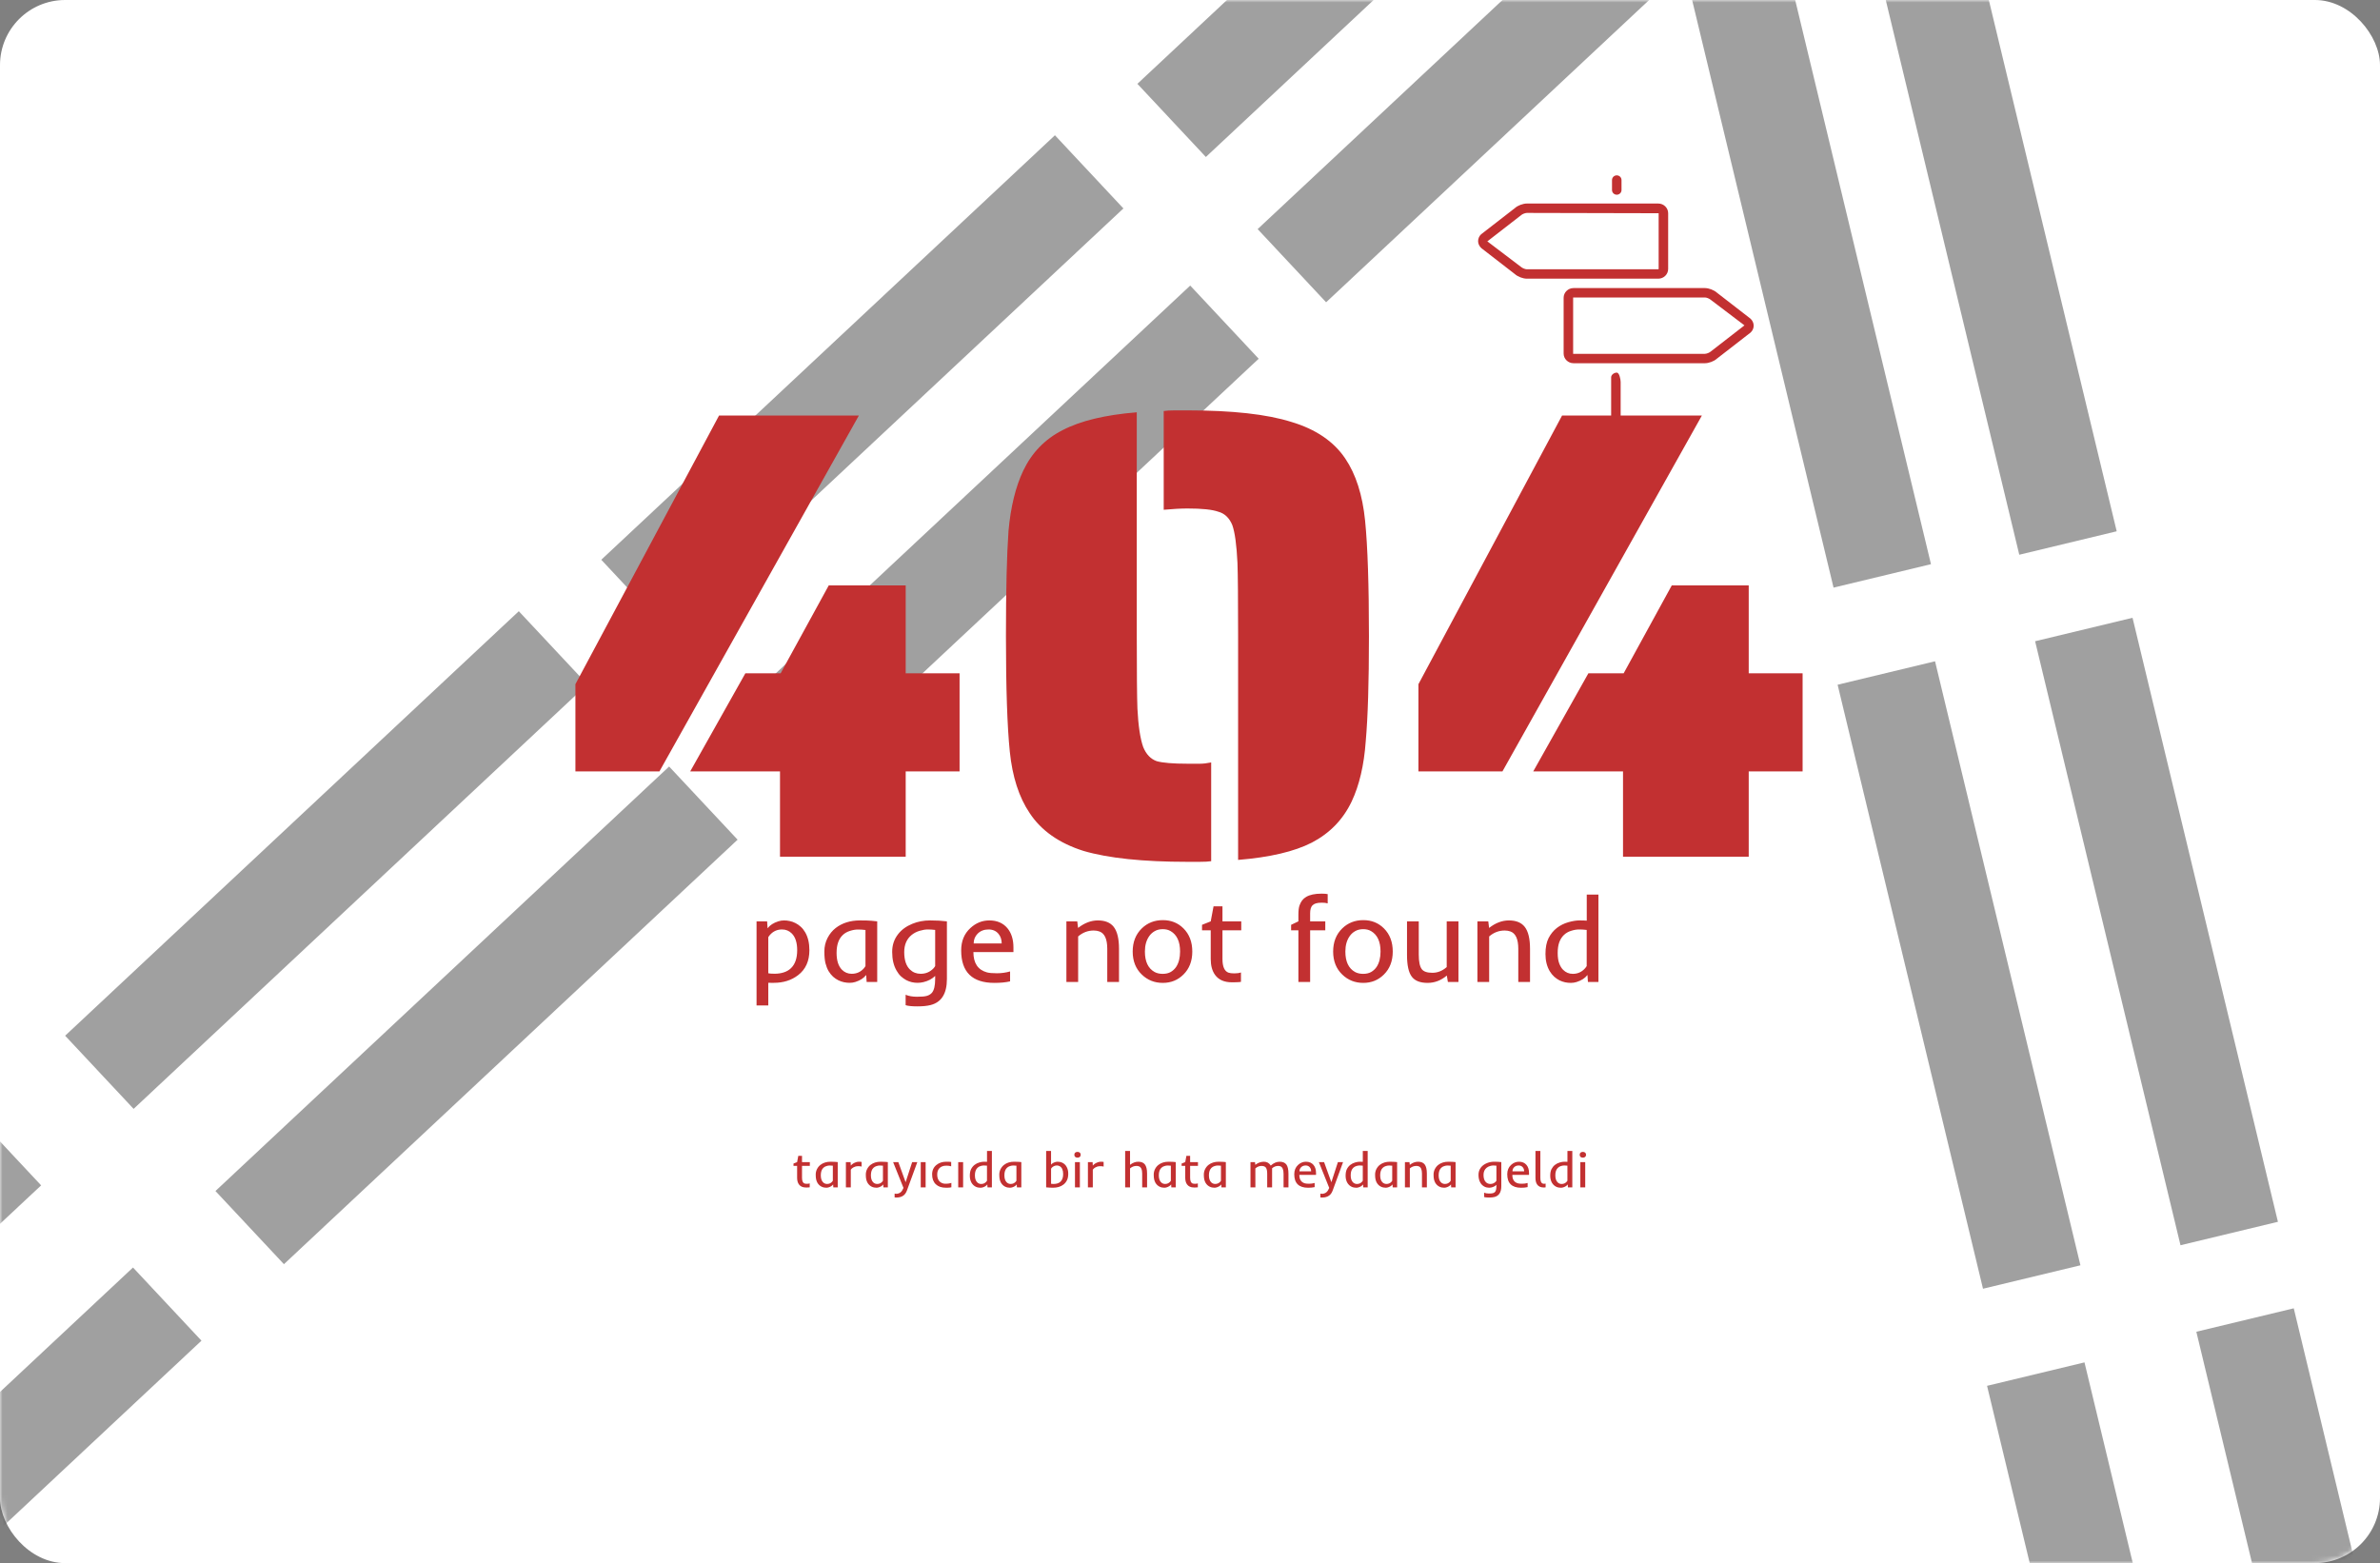 <svg width="475" height="312" viewBox="0 0 475 312" fill="none" xmlns="http://www.w3.org/2000/svg">
<rect x="0" y="0" width="475" height="312" fill="#808080" stroke="none"/>
<rect width="475" height="312" rx="13" fill="white"/>
<mask id="mask0_1_2410" style="mask-type:alpha" maskUnits="userSpaceOnUse" x="0" y="0" width="475" height="312">
<rect width="475" height="312" rx="13" fill="#F3752B"/>
</mask>
<g mask="url(#mask0_1_2410)">
<rect x="-5.457" y="222" width="20" height="124.005" transform="rotate(46.899 -5.457 222)" fill="#434343" fill-opacity="0.5"/>
<rect x="26.543" y="253" width="20" height="124.005" transform="rotate(46.899 26.543 253)" fill="#434343" fill-opacity="0.5"/>
<rect x="103.543" y="122" width="20" height="124.005" transform="rotate(46.899 103.543 122)" fill="#434343" fill-opacity="0.5"/>
<rect x="210.543" y="27" width="20" height="124.005" transform="rotate(46.899 210.543 27)" fill="#434343" fill-opacity="0.5"/>
<rect x="317.543" y="-68" width="20" height="124.005" transform="rotate(46.899 317.543 -68)" fill="#434343" fill-opacity="0.5"/>
<rect x="133.543" y="153" width="20" height="124.005" transform="rotate(46.899 133.543 153)" fill="#434343" fill-opacity="0.5"/>
<rect x="237.543" y="57" width="20" height="124.005" transform="rotate(46.899 237.543 57)" fill="#434343" fill-opacity="0.5"/>
<rect x="341.543" y="-39" width="20" height="124.005" transform="rotate(46.899 341.543 -39)" fill="#434343" fill-opacity="0.5"/>
<rect x="396.577" y="276.616" width="20" height="124.005" transform="rotate(-13.532 396.577 276.616)" fill="#434343" fill-opacity="0.5"/>
<rect x="366.751" y="136.672" width="20" height="124.005" transform="rotate(-13.532 366.751 136.672)" fill="#434343" fill-opacity="0.5"/>
<rect x="336.924" y="-3.272" width="20" height="124.005" transform="rotate(-13.532 336.924 -3.272)" fill="#434343" fill-opacity="0.5"/>
<rect x="438.344" y="265.821" width="20" height="124.005" transform="rotate(-13.532 438.344 265.821)" fill="#434343" fill-opacity="0.5"/>
<rect x="406.167" y="127.992" width="20" height="124.005" transform="rotate(-13.532 406.167 127.992)" fill="#434343" fill-opacity="0.5"/>
<rect x="373.991" y="-9.836" width="20" height="124.005" transform="rotate(-13.532 373.991 -9.836)" fill="#434343" fill-opacity="0.5"/>
<path d="M114.84 136.568L143.512 82.936H171.416L131.608 153.976H114.84V136.568ZM155.672 153.976H137.752L148.76 134.392H155.8L165.4 116.856H180.76V134.392H191.512V153.976H180.76V171H155.672V153.976ZM247.102 126.968C247.102 119.544 247.059 114.68 246.974 112.376C246.803 108.792 246.462 106.275 245.95 104.824C245.353 103.373 244.414 102.477 243.134 102.136C241.939 101.709 239.891 101.496 236.99 101.496C235.71 101.496 234.131 101.581 232.254 101.752V82.04C232.766 81.955 233.534 81.912 234.558 81.912H236.99C245.95 81.912 252.862 82.68 257.726 84.216C262.59 85.667 266.174 88.099 268.478 91.512C270.611 94.669 271.934 98.808 272.446 103.928C272.958 109.048 273.214 116.728 273.214 126.968C273.214 136.184 273.001 143.181 272.574 147.96C272.233 152.739 271.294 156.749 269.758 159.992C268.051 163.576 265.406 166.307 261.822 168.184C258.323 169.976 253.417 171.128 247.102 171.64V126.968ZM236.99 172.024C228.115 172.024 221.203 171.299 216.254 169.848C211.39 168.312 207.806 165.795 205.502 162.296C203.369 159.139 202.046 155.043 201.534 150.008C201.022 144.973 200.766 137.293 200.766 126.968C200.766 117.752 200.937 110.755 201.278 105.976C201.705 101.197 202.686 97.187 204.222 93.944C205.929 90.36 208.531 87.672 212.03 85.88C215.614 84.003 220.563 82.808 226.878 82.296V126.968C226.878 134.307 226.921 139.128 227.006 141.432C227.177 144.845 227.561 147.405 228.158 149.112C228.755 150.563 229.651 151.501 230.846 151.928C232.041 152.269 234.089 152.44 236.99 152.44H239.55C240.147 152.44 240.873 152.355 241.726 152.184V171.896C241.214 171.981 240.446 172.024 239.422 172.024H236.99ZM283.09 136.568L311.762 82.936H339.666L299.858 153.976H283.09V136.568ZM323.922 153.976H306.002L317.01 134.392H324.05L333.65 116.856H349.01V134.392H359.762V153.976H349.01V171H323.922V153.976Z" fill="#C23031"/>
<path d="M153.336 200.688H150.992V183.906H153.102L153.195 185.289C153.664 184.664 154.383 184.199 155.352 183.895C155.727 183.777 156.105 183.719 156.488 183.719C156.879 183.719 157.262 183.762 157.637 183.848C158.012 183.926 158.383 184.059 158.75 184.246C159.117 184.426 159.469 184.668 159.805 184.973C160.141 185.27 160.438 185.641 160.695 186.086C161.258 187.047 161.539 188.238 161.539 189.66C161.539 191.832 160.789 193.492 159.289 194.641C157.961 195.664 156.344 196.176 154.438 196.176H153.852C153.664 196.176 153.492 196.172 153.336 196.164V200.688ZM153.336 194.266C153.555 194.328 153.984 194.359 154.625 194.359C155.266 194.359 155.867 194.27 156.43 194.09C156.992 193.91 157.469 193.633 157.859 193.258C158.688 192.461 159.102 191.262 159.102 189.66C159.102 188.152 158.742 187.039 158.023 186.32C157.492 185.789 156.844 185.523 156.078 185.523C155.117 185.523 154.32 185.879 153.688 186.59C153.523 186.77 153.406 186.93 153.336 187.07V194.266ZM165.371 193.844C165.113 193.398 164.906 192.875 164.75 192.273C164.602 191.672 164.527 190.887 164.527 189.918C164.527 188.949 164.734 188.059 165.148 187.246C165.57 186.426 166.117 185.754 166.789 185.23C168.094 184.223 169.715 183.719 171.652 183.719C172.66 183.719 173.422 183.742 173.938 183.789C173.938 183.789 174.316 183.828 175.074 183.906V196H172.965L172.871 194.605C172.402 195.23 171.688 195.695 170.727 196C170.359 196.117 169.98 196.176 169.59 196.176C169.207 196.176 168.828 196.137 168.453 196.059C168.078 195.98 167.703 195.852 167.328 195.672C166.961 195.492 166.609 195.254 166.273 194.957C165.938 194.652 165.637 194.281 165.371 193.844ZM172.73 185.629C172.23 185.566 171.73 185.535 171.23 185.535C170.738 185.535 170.211 185.625 169.648 185.805C169.086 185.977 168.605 186.25 168.207 186.625C167.379 187.406 166.965 188.598 166.965 190.199C166.965 191.715 167.32 192.836 168.031 193.562C168.57 194.102 169.219 194.371 169.977 194.371C170.953 194.371 171.758 194.016 172.391 193.305C172.547 193.125 172.66 192.965 172.73 192.824V185.629ZM185.703 200.617C185.023 200.789 184.148 200.875 183.078 200.875C182.016 200.875 181.238 200.797 180.746 200.641V198.555C181.363 198.82 182.117 198.953 183.008 198.953C183.906 198.961 184.566 198.902 184.988 198.777C185.41 198.652 185.742 198.449 185.984 198.168C186.422 197.66 186.641 196.742 186.641 195.414V194.793C186.047 195.387 185.266 195.801 184.297 196.035C183.906 196.129 183.516 196.176 183.125 196.176C182.734 196.176 182.352 196.133 181.977 196.047C181.609 195.961 181.242 195.824 180.875 195.637C180.508 195.441 180.156 195.191 179.82 194.887C179.484 194.574 179.188 194.188 178.93 193.727C178.352 192.727 178.062 191.496 178.062 190.035C178.047 188.684 178.438 187.496 179.234 186.473C179.922 185.582 180.867 184.891 182.07 184.398C183.164 183.945 184.348 183.719 185.621 183.719C186.895 183.719 188.016 183.781 188.984 183.906V195.414C188.984 198.336 187.891 200.07 185.703 200.617ZM186.641 185.617C186.141 185.555 185.648 185.523 185.164 185.523C184.68 185.523 184.137 185.613 183.535 185.793C182.934 185.973 182.406 186.246 181.953 186.613C180.961 187.418 180.465 188.559 180.465 190.035C180.465 191.637 180.852 192.805 181.625 193.539C182.203 194.094 182.91 194.371 183.746 194.371C184.754 194.371 185.602 194.016 186.289 193.305C186.453 193.125 186.57 192.965 186.641 192.824V185.617ZM198.465 196.188C194.043 196.188 191.832 194.027 191.832 189.707C191.832 187.848 192.445 186.359 193.672 185.242C194.773 184.227 196.031 183.719 197.445 183.719C198.984 183.719 200.188 184.234 201.055 185.266C201.859 186.227 202.262 187.512 202.262 189.121V190.035H194.27C194.27 192.246 195.172 193.598 196.977 194.09C197.406 194.207 198.066 194.266 198.957 194.266C199.855 194.266 200.734 194.145 201.594 193.902V195.883C200.734 196.086 199.691 196.188 198.465 196.188ZM199.918 188.312C199.918 187.562 199.711 186.93 199.297 186.414C198.812 185.82 198.145 185.523 197.293 185.523C196.395 185.523 195.664 185.809 195.102 186.379C194.586 186.91 194.328 187.555 194.328 188.312H199.918ZM218.281 185.734C217.117 185.734 216.082 186.129 215.176 186.918V196H212.832V183.906H215L215.164 185.219C216.438 184.219 217.754 183.719 219.113 183.719C220.551 183.719 221.605 184.148 222.277 185.008C222.98 185.914 223.332 187.375 223.332 189.391V196H220.988V189.391C220.988 187.453 220.465 186.297 219.418 185.922C219.082 185.797 218.703 185.734 218.281 185.734ZM226.062 189.93C226.062 188.031 226.668 186.492 227.879 185.312C229.012 184.211 230.414 183.66 232.086 183.66C233.727 183.66 235.098 184.211 236.199 185.312C237.371 186.484 237.957 188.023 237.957 189.93C237.957 191.828 237.367 193.359 236.188 194.523C235.07 195.633 233.699 196.188 232.074 196.188C230.426 196.188 229.027 195.633 227.879 194.523C226.668 193.359 226.062 191.828 226.062 189.93ZM228.5 189.93C228.5 191.93 229.141 193.289 230.422 194.008C230.875 194.258 231.418 194.383 232.051 194.383C232.684 194.383 233.219 194.258 233.656 194.008C234.094 193.75 234.453 193.414 234.734 193C235.258 192.203 235.52 191.18 235.52 189.93C235.52 187.945 234.891 186.586 233.633 185.852C233.195 185.594 232.672 185.465 232.062 185.465C231.453 185.465 230.922 185.594 230.469 185.852C230.023 186.102 229.656 186.434 229.367 186.848C228.789 187.66 228.5 188.688 228.5 189.93ZM245.188 194.148C245.445 194.242 245.836 194.289 246.359 194.289C246.883 194.289 247.32 194.227 247.672 194.102V195.977C247.508 196.016 247.27 196.039 246.957 196.047L246.219 196.07C246.055 196.07 245.93 196.07 245.844 196.07C244.336 196.07 243.223 195.578 242.504 194.594C241.926 193.797 241.637 192.742 241.637 191.43V185.699H239.902V184.598L241.637 183.906L242.199 180.906H243.98V183.906H247.73V185.699H243.98V191.418C243.98 192.949 244.383 193.859 245.188 194.148ZM264.98 180.32C264.699 180.227 264.309 180.18 263.809 180.18C263.309 180.18 262.91 180.227 262.613 180.32C262.324 180.414 262.094 180.551 261.922 180.73C261.625 181.051 261.477 181.574 261.477 182.301V183.906H264.5V185.699H261.477V196H259.133V185.699H257.68V184.598L259.133 183.906V182.617C259.133 181.797 259.203 181.18 259.344 180.766C259.492 180.352 259.668 180.008 259.871 179.734C260.074 179.461 260.348 179.223 260.691 179.02C261.418 178.59 262.438 178.375 263.75 178.375C264.297 178.375 264.707 178.406 264.98 178.469V180.32ZM266.07 189.93C266.07 188.031 266.676 186.492 267.887 185.312C269.02 184.211 270.422 183.66 272.094 183.66C273.734 183.66 275.105 184.211 276.207 185.312C277.379 186.484 277.965 188.023 277.965 189.93C277.965 191.828 277.375 193.359 276.195 194.523C275.078 195.633 273.707 196.188 272.082 196.188C270.434 196.188 269.035 195.633 267.887 194.523C266.676 193.359 266.07 191.828 266.07 189.93ZM268.508 189.93C268.508 191.93 269.148 193.289 270.43 194.008C270.883 194.258 271.426 194.383 272.059 194.383C272.691 194.383 273.227 194.258 273.664 194.008C274.102 193.75 274.461 193.414 274.742 193C275.266 192.203 275.527 191.18 275.527 189.93C275.527 187.945 274.898 186.586 273.641 185.852C273.203 185.594 272.68 185.465 272.07 185.465C271.461 185.465 270.93 185.594 270.477 185.852C270.031 186.102 269.664 186.434 269.375 186.848C268.797 187.66 268.508 188.688 268.508 189.93ZM288.734 193.035V183.906H291.078V196H288.969L288.758 194.723C287.602 195.699 286.324 196.188 284.926 196.188C283.441 196.188 282.391 195.777 281.773 194.957C281.133 194.121 280.812 192.68 280.812 190.633V183.906H283.156V190.516C283.156 191.961 283.363 192.945 283.777 193.469C284.145 193.938 284.844 194.172 285.875 194.172C286.914 194.172 287.867 193.793 288.734 193.035ZM300.312 185.734C299.148 185.734 298.113 186.129 297.207 186.918V196H294.863V183.906H297.031L297.195 185.219C298.469 184.219 299.785 183.719 301.145 183.719C302.582 183.719 303.637 184.148 304.309 185.008C305.012 185.914 305.363 187.375 305.363 189.391V196H303.02V189.391C303.02 187.453 302.496 186.297 301.449 185.922C301.113 185.797 300.734 185.734 300.312 185.734ZM310.707 185.23C311.387 184.707 312.148 184.324 312.992 184.082C313.844 183.84 314.586 183.719 315.219 183.719C315.852 183.719 316.34 183.734 316.684 183.766V178.562H319.016V196H316.918L316.824 194.605C316.348 195.238 315.625 195.707 314.656 196.012C314.281 196.129 313.898 196.188 313.508 196.188C313.125 196.188 312.746 196.148 312.371 196.07C311.996 195.992 311.621 195.863 311.246 195.684C310.879 195.496 310.527 195.254 310.191 194.957C309.855 194.652 309.555 194.281 309.289 193.844C308.727 192.883 308.445 191.746 308.445 190.434C308.445 189.121 308.652 188.059 309.066 187.246C309.488 186.426 310.035 185.754 310.707 185.23ZM312.125 186.625C311.727 187 311.418 187.484 311.199 188.078C310.988 188.664 310.883 189.379 310.883 190.223C310.883 191.059 310.984 191.75 311.188 192.297C311.391 192.836 311.645 193.258 311.949 193.562C312.488 194.109 313.137 194.383 313.895 194.383C314.871 194.383 315.68 194.023 316.32 193.305C316.484 193.125 316.602 192.965 316.672 192.824V185.617L316.438 185.594C316.078 185.547 315.648 185.523 315.148 185.523C314.656 185.523 314.129 185.613 313.566 185.793C313.004 185.965 312.523 186.242 312.125 186.625Z" fill="#C23031"/>
<path d="M160.568 236.229C160.676 236.268 160.839 236.287 161.057 236.287C161.275 236.287 161.457 236.261 161.604 236.209V236.99C161.535 237.007 161.436 237.016 161.306 237.02L160.998 237.029C160.93 237.029 160.878 237.029 160.842 237.029C160.214 237.029 159.75 236.824 159.45 236.414C159.209 236.082 159.089 235.643 159.089 235.096V232.708H158.366V232.249L159.089 231.961L159.323 230.711H160.065V231.961H161.628V232.708H160.065V235.091C160.065 235.729 160.233 236.108 160.568 236.229ZM163.151 236.102C163.044 235.916 162.958 235.698 162.893 235.447C162.831 235.197 162.8 234.869 162.8 234.466C162.8 234.062 162.886 233.691 163.059 233.353C163.234 233.011 163.462 232.731 163.742 232.513C164.286 232.093 164.961 231.883 165.769 231.883C166.188 231.883 166.506 231.893 166.721 231.912C166.721 231.912 166.879 231.928 167.194 231.961V237H166.315L166.276 236.419C166.081 236.679 165.783 236.873 165.383 237C165.23 237.049 165.072 237.073 164.909 237.073C164.75 237.073 164.592 237.057 164.436 237.024C164.279 236.992 164.123 236.938 163.967 236.863C163.814 236.788 163.667 236.689 163.527 236.565C163.387 236.438 163.262 236.284 163.151 236.102ZM166.218 232.679C166.009 232.653 165.801 232.64 165.593 232.64C165.388 232.64 165.168 232.677 164.934 232.752C164.699 232.824 164.499 232.938 164.333 233.094C163.988 233.419 163.815 233.916 163.815 234.583C163.815 235.215 163.964 235.682 164.26 235.984C164.484 236.209 164.755 236.321 165.07 236.321C165.477 236.321 165.812 236.173 166.076 235.877C166.141 235.802 166.188 235.735 166.218 235.677V232.679ZM171.96 232.854C171.781 232.802 171.566 232.776 171.315 232.776C171.068 232.776 170.865 232.802 170.705 232.854C170.546 232.903 170.406 232.964 170.285 233.035C170.064 233.165 169.903 233.312 169.802 233.475V237H168.825V231.961H169.763L169.802 232.659C170.046 232.353 170.402 232.124 170.871 231.971C171.04 231.912 171.234 231.883 171.452 231.883C171.67 231.883 171.84 231.899 171.96 231.932V232.854ZM173.151 236.102C173.044 235.916 172.958 235.698 172.893 235.447C172.831 235.197 172.8 234.869 172.8 234.466C172.8 234.062 172.886 233.691 173.059 233.353C173.234 233.011 173.462 232.731 173.742 232.513C174.286 232.093 174.961 231.883 175.769 231.883C176.188 231.883 176.506 231.893 176.721 231.912C176.721 231.912 176.879 231.928 177.194 231.961V237H176.315L176.276 236.419C176.081 236.679 175.783 236.873 175.383 237C175.23 237.049 175.072 237.073 174.909 237.073C174.75 237.073 174.592 237.057 174.436 237.024C174.279 236.992 174.123 236.938 173.967 236.863C173.814 236.788 173.667 236.689 173.527 236.565C173.387 236.438 173.262 236.284 173.151 236.102ZM176.218 232.679C176.009 232.653 175.801 232.64 175.593 232.64C175.388 232.64 175.168 232.677 174.934 232.752C174.699 232.824 174.499 232.938 174.333 233.094C173.988 233.419 173.815 233.916 173.815 234.583C173.815 235.215 173.964 235.682 174.26 235.984C174.484 236.209 174.755 236.321 175.07 236.321C175.477 236.321 175.812 236.173 176.076 235.877C176.141 235.802 176.188 235.735 176.218 235.677V232.679ZM178.547 238.25C178.635 238.276 178.754 238.289 178.903 238.289C179.056 238.289 179.213 238.258 179.372 238.196C179.532 238.138 179.67 238.055 179.787 237.947C179.982 237.771 180.16 237.495 180.319 237.117L178.249 231.961H179.289L180.744 235.975L182.048 231.961H183.078L181.008 237.62C180.852 238.043 180.635 238.367 180.358 238.592C179.994 238.885 179.507 239.031 178.898 239.031C178.843 239.031 178.786 239.028 178.728 239.021L178.547 239.002V238.25ZM183.762 231.961H184.738V237H183.762V231.961ZM189.875 236.985C189.68 237.047 189.341 237.078 188.859 237.078C188.378 237.078 187.967 237.02 187.629 236.902C187.294 236.785 187.007 236.613 186.77 236.385C186.278 235.913 186.032 235.258 186.032 234.422C186.032 233.611 186.327 232.973 186.916 232.508C187.443 232.091 188.091 231.883 188.859 231.883C189.335 231.883 189.66 231.899 189.836 231.932V232.801C189.562 232.713 189.25 232.669 188.898 232.669C188.55 232.669 188.26 232.718 188.029 232.815C187.798 232.91 187.609 233.038 187.463 233.201C187.186 233.51 187.048 233.917 187.048 234.422C187.048 235.275 187.355 235.843 187.971 236.126C188.189 236.227 188.402 236.277 188.61 236.277C188.819 236.277 188.978 236.272 189.089 236.263C189.203 236.253 189.31 236.24 189.411 236.224C189.626 236.188 189.781 236.15 189.875 236.111V236.985ZM191.242 231.961H192.219V237H191.242V231.961ZM194.499 232.513C194.782 232.295 195.1 232.135 195.451 232.034C195.806 231.933 196.115 231.883 196.379 231.883C196.643 231.883 196.846 231.889 196.989 231.902V229.734H197.961V237H197.087L197.048 236.419C196.849 236.683 196.548 236.878 196.145 237.005C195.988 237.054 195.829 237.078 195.666 237.078C195.507 237.078 195.349 237.062 195.192 237.029C195.036 236.997 194.88 236.943 194.724 236.868C194.571 236.79 194.424 236.689 194.284 236.565C194.144 236.438 194.019 236.284 193.908 236.102C193.674 235.701 193.557 235.228 193.557 234.681C193.557 234.134 193.643 233.691 193.815 233.353C193.991 233.011 194.219 232.731 194.499 232.513ZM195.09 233.094C194.924 233.25 194.795 233.452 194.704 233.699C194.616 233.943 194.572 234.241 194.572 234.593C194.572 234.941 194.615 235.229 194.699 235.457C194.784 235.682 194.89 235.857 195.017 235.984C195.241 236.212 195.511 236.326 195.827 236.326C196.234 236.326 196.571 236.176 196.838 235.877C196.906 235.802 196.955 235.735 196.984 235.677V232.674L196.887 232.664C196.737 232.645 196.558 232.635 196.35 232.635C196.145 232.635 195.925 232.672 195.69 232.747C195.456 232.819 195.256 232.934 195.09 233.094ZM199.792 236.102C199.685 235.916 199.598 235.698 199.533 235.447C199.471 235.197 199.44 234.869 199.44 234.466C199.44 234.062 199.527 233.691 199.699 233.353C199.875 233.011 200.103 232.731 200.383 232.513C200.926 232.093 201.602 231.883 202.409 231.883C202.829 231.883 203.146 231.893 203.361 231.912C203.361 231.912 203.519 231.928 203.835 231.961V237H202.956L202.917 236.419C202.722 236.679 202.424 236.873 202.023 237C201.87 237.049 201.713 237.073 201.55 237.073C201.39 237.073 201.232 237.057 201.076 237.024C200.92 236.992 200.764 236.938 200.607 236.863C200.454 236.788 200.308 236.689 200.168 236.565C200.028 236.438 199.903 236.284 199.792 236.102ZM202.858 232.679C202.65 232.653 202.442 232.64 202.233 232.64C202.028 232.64 201.809 232.677 201.574 232.752C201.34 232.824 201.14 232.938 200.974 233.094C200.629 233.419 200.456 233.916 200.456 234.583C200.456 235.215 200.604 235.682 200.9 235.984C201.125 236.209 201.395 236.321 201.711 236.321C202.118 236.321 202.453 236.173 202.717 235.877C202.782 235.802 202.829 235.735 202.858 235.677V232.679ZM212.253 236.438C211.973 236.657 211.656 236.818 211.301 236.922C210.949 237.023 210.568 237.073 210.158 237.073C209.751 237.073 209.296 237.049 208.791 237V229.734H209.768V232.464C209.982 232.22 210.28 232.046 210.661 231.941C210.804 231.902 210.951 231.883 211.101 231.883C211.254 231.883 211.408 231.899 211.564 231.932C211.721 231.961 211.875 232.013 212.028 232.088C212.185 232.163 212.333 232.262 212.473 232.386C212.613 232.509 212.736 232.664 212.844 232.85C213.081 233.247 213.2 233.719 213.2 234.266C213.2 234.809 213.112 235.252 212.937 235.594C212.764 235.936 212.536 236.217 212.253 236.438ZM209.772 236.282C209.864 236.308 210.043 236.321 210.31 236.321C210.576 236.321 210.827 236.284 211.062 236.209C211.296 236.134 211.496 236.017 211.662 235.857C212.01 235.522 212.185 235.022 212.185 234.358C212.185 233.548 211.949 233.017 211.477 232.767C211.307 232.679 211.135 232.635 210.959 232.635C210.783 232.635 210.63 232.658 210.5 232.703C210.37 232.749 210.256 232.804 210.158 232.869C209.973 232.996 209.844 233.133 209.772 233.279V236.282ZM215.686 230.496C215.686 230.682 215.624 230.825 215.5 230.926C215.38 231.023 215.228 231.072 215.046 231.072C214.864 231.072 214.712 231.023 214.592 230.926C214.475 230.825 214.416 230.682 214.416 230.496C214.416 230.307 214.475 230.164 214.592 230.066C214.712 229.969 214.864 229.92 215.046 229.92C215.228 229.92 215.38 229.969 215.5 230.066C215.624 230.164 215.686 230.307 215.686 230.496ZM214.543 231.961H215.52V237H214.543V231.961ZM220.261 232.854C220.082 232.802 219.867 232.776 219.616 232.776C219.369 232.776 219.165 232.802 219.006 232.854C218.846 232.903 218.706 232.964 218.586 233.035C218.365 233.165 218.203 233.312 218.103 233.475V237H217.126V231.961H218.063L218.103 232.659C218.347 232.353 218.703 232.124 219.172 231.971C219.341 231.912 219.535 231.883 219.753 231.883C219.971 231.883 220.14 231.899 220.261 231.932V232.854ZM226.823 232.723C226.341 232.723 225.912 232.887 225.534 233.216V237H224.558V229.734H225.534V232.503C226.062 232.09 226.607 231.883 227.17 231.883C227.772 231.883 228.213 232.062 228.493 232.42C228.786 232.798 228.933 233.406 228.933 234.246V237H227.956V234.246C227.956 233.439 227.736 232.957 227.297 232.801C227.157 232.749 226.999 232.723 226.823 232.723ZM230.612 236.102C230.505 235.916 230.419 235.698 230.354 235.447C230.292 235.197 230.261 234.869 230.261 234.466C230.261 234.062 230.347 233.691 230.52 233.353C230.695 233.011 230.923 232.731 231.203 232.513C231.747 232.093 232.422 231.883 233.229 231.883C233.649 231.883 233.967 231.893 234.182 231.912C234.182 231.912 234.34 231.928 234.655 231.961V237H233.776L233.737 236.419C233.542 236.679 233.244 236.873 232.844 237C232.691 237.049 232.533 237.073 232.37 237.073C232.211 237.073 232.053 237.057 231.896 237.024C231.74 236.992 231.584 236.938 231.428 236.863C231.275 236.788 231.128 236.689 230.988 236.565C230.848 236.438 230.723 236.284 230.612 236.102ZM233.679 232.679C233.47 232.653 233.262 232.64 233.054 232.64C232.849 232.64 232.629 232.677 232.395 232.752C232.16 232.824 231.96 232.938 231.794 233.094C231.449 233.419 231.276 233.916 231.276 234.583C231.276 235.215 231.424 235.682 231.721 235.984C231.945 236.209 232.215 236.321 232.531 236.321C232.938 236.321 233.273 236.173 233.537 235.877C233.602 235.802 233.649 235.735 233.679 235.677V232.679ZM238.029 236.229C238.137 236.268 238.299 236.287 238.518 236.287C238.736 236.287 238.918 236.261 239.064 236.209V236.99C238.996 237.007 238.897 237.016 238.767 237.02L238.459 237.029C238.391 237.029 238.339 237.029 238.303 237.029C237.674 237.029 237.211 236.824 236.911 236.414C236.67 236.082 236.55 235.643 236.55 235.096V232.708H235.827V232.249L236.55 231.961L236.784 230.711H237.526V231.961H239.089V232.708H237.526V235.091C237.526 235.729 237.694 236.108 238.029 236.229ZM240.612 236.102C240.505 235.916 240.419 235.698 240.354 235.447C240.292 235.197 240.261 234.869 240.261 234.466C240.261 234.062 240.347 233.691 240.52 233.353C240.695 233.011 240.923 232.731 241.203 232.513C241.747 232.093 242.422 231.883 243.229 231.883C243.649 231.883 243.967 231.893 244.182 231.912C244.182 231.912 244.34 231.928 244.655 231.961V237H243.776L243.737 236.419C243.542 236.679 243.244 236.873 242.844 237C242.691 237.049 242.533 237.073 242.37 237.073C242.211 237.073 242.053 237.057 241.896 237.024C241.74 236.992 241.584 236.938 241.428 236.863C241.275 236.788 241.128 236.689 240.988 236.565C240.848 236.438 240.723 236.284 240.612 236.102ZM243.679 232.679C243.47 232.653 243.262 232.64 243.054 232.64C242.849 232.64 242.629 232.677 242.395 232.752C242.16 232.824 241.96 232.938 241.794 233.094C241.449 233.419 241.276 233.916 241.276 234.583C241.276 235.215 241.424 235.682 241.721 235.984C241.945 236.209 242.215 236.321 242.531 236.321C242.938 236.321 243.273 236.173 243.537 235.877C243.602 235.802 243.649 235.735 243.679 235.677V232.679ZM250.544 233.216L250.549 237H249.572V231.961H250.471L250.539 232.513C250.897 232.213 251.314 232.018 251.789 231.927C251.942 231.897 252.092 231.883 252.238 231.883C252.847 231.883 253.306 232.14 253.615 232.654C254.182 232.14 254.774 231.883 255.393 231.883C256.005 231.883 256.451 232.067 256.73 232.435C257.01 232.809 257.15 233.427 257.15 234.29V237H256.174V234.324C256.174 233.478 255.97 232.972 255.563 232.806C255.427 232.75 255.267 232.723 255.085 232.723C254.649 232.723 254.248 232.879 253.884 233.191V237H252.907V234.285C252.907 233.706 252.821 233.299 252.648 233.064C252.482 232.837 252.185 232.723 251.755 232.723C251.328 232.723 250.925 232.887 250.544 233.216ZM261.071 237.078C259.229 237.078 258.308 236.178 258.308 234.378C258.308 233.603 258.563 232.983 259.074 232.518C259.533 232.094 260.057 231.883 260.646 231.883C261.288 231.883 261.789 232.098 262.15 232.527C262.486 232.928 262.653 233.463 262.653 234.134V234.515H259.323C259.323 235.436 259.699 235.999 260.451 236.204C260.63 236.253 260.905 236.277 261.276 236.277C261.651 236.277 262.017 236.227 262.375 236.126V236.951C262.017 237.036 261.582 237.078 261.071 237.078ZM261.677 233.797C261.677 233.484 261.59 233.221 261.418 233.006C261.216 232.758 260.938 232.635 260.583 232.635C260.209 232.635 259.904 232.754 259.67 232.991C259.455 233.213 259.348 233.481 259.348 233.797H261.677ZM263.518 238.25C263.605 238.276 263.724 238.289 263.874 238.289C264.027 238.289 264.183 238.258 264.343 238.196C264.502 238.138 264.641 238.055 264.758 237.947C264.953 237.771 265.131 237.495 265.29 237.117L263.22 231.961H264.26L265.715 235.975L267.019 231.961H268.049L265.979 237.62C265.822 238.043 265.606 238.367 265.329 238.592C264.965 238.885 264.478 239.031 263.869 239.031C263.814 239.031 263.757 239.028 263.698 239.021L263.518 239.002V238.25ZM269.499 232.513C269.782 232.295 270.1 232.135 270.451 232.034C270.806 231.933 271.115 231.883 271.379 231.883C271.643 231.883 271.846 231.889 271.989 231.902V229.734H272.961V237H272.087L272.048 236.419C271.849 236.683 271.548 236.878 271.145 237.005C270.988 237.054 270.829 237.078 270.666 237.078C270.507 237.078 270.349 237.062 270.192 237.029C270.036 236.997 269.88 236.943 269.724 236.868C269.571 236.79 269.424 236.689 269.284 236.565C269.144 236.438 269.019 236.284 268.908 236.102C268.674 235.701 268.557 235.228 268.557 234.681C268.557 234.134 268.643 233.691 268.815 233.353C268.991 233.011 269.219 232.731 269.499 232.513ZM270.09 233.094C269.924 233.25 269.795 233.452 269.704 233.699C269.616 233.943 269.572 234.241 269.572 234.593C269.572 234.941 269.615 235.229 269.699 235.457C269.784 235.682 269.89 235.857 270.017 235.984C270.241 236.212 270.511 236.326 270.827 236.326C271.234 236.326 271.571 236.176 271.838 235.877C271.906 235.802 271.955 235.735 271.984 235.677V232.674L271.887 232.664C271.737 232.645 271.558 232.635 271.35 232.635C271.145 232.635 270.925 232.672 270.69 232.747C270.456 232.819 270.256 232.934 270.09 233.094ZM274.792 236.102C274.685 235.916 274.598 235.698 274.533 235.447C274.471 235.197 274.44 234.869 274.44 234.466C274.44 234.062 274.527 233.691 274.699 233.353C274.875 233.011 275.103 232.731 275.383 232.513C275.926 232.093 276.602 231.883 277.409 231.883C277.829 231.883 278.146 231.893 278.361 231.912C278.361 231.912 278.519 231.928 278.835 231.961V237H277.956L277.917 236.419C277.722 236.679 277.424 236.873 277.023 237C276.87 237.049 276.713 237.073 276.55 237.073C276.39 237.073 276.232 237.057 276.076 237.024C275.92 236.992 275.764 236.938 275.607 236.863C275.454 236.788 275.308 236.689 275.168 236.565C275.028 236.438 274.903 236.284 274.792 236.102ZM277.858 232.679C277.65 232.653 277.442 232.64 277.233 232.64C277.028 232.64 276.809 232.677 276.574 232.752C276.34 232.824 276.14 232.938 275.974 233.094C275.629 233.419 275.456 233.916 275.456 234.583C275.456 235.215 275.604 235.682 275.9 235.984C276.125 236.209 276.395 236.321 276.711 236.321C277.118 236.321 277.453 236.173 277.717 235.877C277.782 235.802 277.829 235.735 277.858 235.677V232.679ZM282.668 232.723C282.183 232.723 281.752 232.887 281.374 233.216V237H280.397V231.961H281.301L281.369 232.508C281.9 232.091 282.448 231.883 283.015 231.883C283.614 231.883 284.053 232.062 284.333 232.42C284.626 232.798 284.772 233.406 284.772 234.246V237H283.796V234.246C283.796 233.439 283.578 232.957 283.142 232.801C283.002 232.749 282.844 232.723 282.668 232.723ZM286.462 236.102C286.354 235.916 286.268 235.698 286.203 235.447C286.141 235.197 286.11 234.869 286.11 234.466C286.11 234.062 286.197 233.691 286.369 233.353C286.545 233.011 286.773 232.731 287.053 232.513C287.596 232.093 288.272 231.883 289.079 231.883C289.499 231.883 289.816 231.893 290.031 231.912C290.031 231.912 290.189 231.928 290.505 231.961V237H289.626L289.587 236.419C289.392 236.679 289.094 236.873 288.693 237C288.54 237.049 288.382 237.073 288.22 237.073C288.06 237.073 287.902 237.057 287.746 237.024C287.59 236.992 287.434 236.938 287.277 236.863C287.124 236.788 286.978 236.689 286.838 236.565C286.698 236.438 286.573 236.284 286.462 236.102ZM289.528 232.679C289.32 232.653 289.112 232.64 288.903 232.64C288.698 232.64 288.479 232.677 288.244 232.752C288.01 232.824 287.81 232.938 287.644 233.094C287.299 233.419 287.126 233.916 287.126 234.583C287.126 235.215 287.274 235.682 287.57 235.984C287.795 236.209 288.065 236.321 288.381 236.321C288.788 236.321 289.123 236.173 289.387 235.877C289.452 235.802 289.499 235.735 289.528 235.677V232.679ZM298.264 238.924C297.98 238.995 297.616 239.031 297.17 239.031C296.727 239.031 296.403 238.999 296.198 238.934V238.064C296.455 238.175 296.77 238.23 297.141 238.23C297.515 238.234 297.79 238.209 297.966 238.157C298.142 238.105 298.28 238.021 298.381 237.903C298.563 237.692 298.654 237.309 298.654 236.756V236.497C298.407 236.744 298.081 236.917 297.678 237.015C297.515 237.054 297.352 237.073 297.189 237.073C297.027 237.073 296.867 237.055 296.711 237.02C296.558 236.984 296.405 236.927 296.252 236.849C296.099 236.767 295.952 236.663 295.812 236.536C295.673 236.406 295.549 236.245 295.441 236.053C295.201 235.636 295.08 235.123 295.08 234.515C295.074 233.951 295.236 233.457 295.568 233.03C295.855 232.659 296.249 232.371 296.75 232.166C297.206 231.977 297.699 231.883 298.229 231.883C298.76 231.883 299.227 231.909 299.631 231.961V236.756C299.631 237.973 299.175 238.696 298.264 238.924ZM298.654 232.674C298.446 232.648 298.241 232.635 298.039 232.635C297.837 232.635 297.611 232.672 297.36 232.747C297.11 232.822 296.89 232.936 296.701 233.089C296.288 233.424 296.081 233.899 296.081 234.515C296.081 235.182 296.242 235.669 296.564 235.975C296.805 236.206 297.1 236.321 297.448 236.321C297.868 236.321 298.221 236.173 298.508 235.877C298.576 235.802 298.625 235.735 298.654 235.677V232.674ZM303.581 237.078C301.739 237.078 300.817 236.178 300.817 234.378C300.817 233.603 301.073 232.983 301.584 232.518C302.043 232.094 302.567 231.883 303.156 231.883C303.798 231.883 304.299 232.098 304.66 232.527C304.995 232.928 305.163 233.463 305.163 234.134V234.515H301.833C301.833 235.436 302.209 235.999 302.961 236.204C303.14 236.253 303.415 236.277 303.786 236.277C304.16 236.277 304.527 236.227 304.885 236.126V236.951C304.527 237.036 304.092 237.078 303.581 237.078ZM304.187 233.797C304.187 233.484 304.1 233.221 303.928 233.006C303.726 232.758 303.448 232.635 303.093 232.635C302.718 232.635 302.414 232.754 302.18 232.991C301.965 233.213 301.857 233.481 301.857 233.797H304.187ZM306.447 229.734H307.424V235.091C307.424 235.735 307.57 236.115 307.863 236.229C307.961 236.268 308.065 236.287 308.176 236.287C308.286 236.287 308.386 236.274 308.474 236.248V237L308.293 237.02C308.234 237.026 308.177 237.029 308.122 237.029C307.497 237.029 307.046 236.824 306.77 236.414C306.555 236.092 306.447 235.652 306.447 235.096V229.734ZM310.339 232.513C310.622 232.295 310.939 232.135 311.291 232.034C311.646 231.933 311.955 231.883 312.219 231.883C312.482 231.883 312.686 231.889 312.829 231.902V229.734H313.801V237H312.927L312.888 236.419C312.689 236.683 312.388 236.878 311.984 237.005C311.828 237.054 311.669 237.078 311.506 237.078C311.346 237.078 311.188 237.062 311.032 237.029C310.876 236.997 310.72 236.943 310.563 236.868C310.41 236.79 310.264 236.689 310.124 236.565C309.984 236.438 309.859 236.284 309.748 236.102C309.514 235.701 309.396 235.228 309.396 234.681C309.396 234.134 309.483 233.691 309.655 233.353C309.831 233.011 310.059 232.731 310.339 232.513ZM310.93 233.094C310.764 233.25 310.635 233.452 310.544 233.699C310.456 233.943 310.412 234.241 310.412 234.593C310.412 234.941 310.454 235.229 310.539 235.457C310.624 235.682 310.729 235.857 310.856 235.984C311.081 236.212 311.351 236.326 311.667 236.326C312.074 236.326 312.411 236.176 312.678 235.877C312.746 235.802 312.795 235.735 312.824 235.677V232.674L312.727 232.664C312.577 232.645 312.398 232.635 312.189 232.635C311.984 232.635 311.765 232.672 311.53 232.747C311.296 232.819 311.096 232.934 310.93 233.094ZM316.545 230.496C316.545 230.682 316.483 230.825 316.359 230.926C316.239 231.023 316.088 231.072 315.905 231.072C315.723 231.072 315.572 231.023 315.451 230.926C315.334 230.825 315.275 230.682 315.275 230.496C315.275 230.307 315.334 230.164 315.451 230.066C315.572 229.969 315.723 229.92 315.905 229.92C316.088 229.92 316.239 229.969 316.359 230.066C316.483 230.164 316.545 230.307 316.545 230.496ZM315.402 231.961H316.379V237H315.402V231.961Z" fill="#C23031"/>
<path d="M323.448 94.062V76.25C323.448 75.733 323.196 74.375 322.673 74.375C322.149 74.375 321.552 74.795 321.552 75.312V94.062C321.552 94.58 322.147 95 322.673 95C323.198 95 323.448 94.58 323.448 94.062ZM323.621 37.929V35.938C323.621 35.689 323.521 35.45 323.343 35.275C323.165 35.099 322.924 35 322.673 35C322.421 35 322.18 35.099 322.002 35.275C321.824 35.45 321.724 35.689 321.724 35.938V37.929C321.724 38.177 321.824 38.416 322.002 38.592C322.18 38.767 322.421 38.866 322.673 38.866C322.924 38.866 323.165 38.767 323.343 38.592C323.521 38.416 323.621 38.177 323.621 37.929ZM302.378 41.508L295.613 46.754C295.421 46.929 295.267 47.141 295.162 47.377C295.056 47.612 295.001 47.867 295 48.125C295 48.641 295.224 49.141 295.671 49.546L302.319 54.693C302.901 55.224 303.938 55.625 304.733 55.625H330.959C332.045 55.625 332.931 54.757 332.931 53.688V42.562C332.931 41.493 332.045 40.625 330.959 40.625H304.733C303.938 40.625 302.901 41.026 302.378 41.508ZM331.034 53.688C331.034 53.716 331 53.75 330.959 53.75H304.733C304.411 53.75 303.84 53.531 303.548 53.266L296.842 48.179L303.605 42.933C303.842 42.719 304.411 42.5 304.733 42.5L331.034 42.562V53.688ZM342.681 58.432C342.099 57.901 341.062 57.5 340.267 57.5H314.041C312.955 57.5 312.069 58.368 312.069 59.437V70.565C312.069 71.632 312.955 72.5 314.041 72.5H340.267C341.062 72.5 342.099 72.099 342.624 71.617L349.387 66.371C349.579 66.196 349.733 65.984 349.838 65.748C349.944 65.513 349.999 65.258 350 65C349.996 64.73 349.934 64.463 349.818 64.218C349.703 63.973 349.536 63.755 349.329 63.579L342.681 58.432ZM313.966 59.375H340.267C340.589 59.375 341.16 59.594 341.452 59.859L348.158 64.946L341.395 70.192C341.069 70.44 340.677 70.591 340.267 70.625H313.966V59.375Z" fill="#C23031"/>
</g>
</svg>
